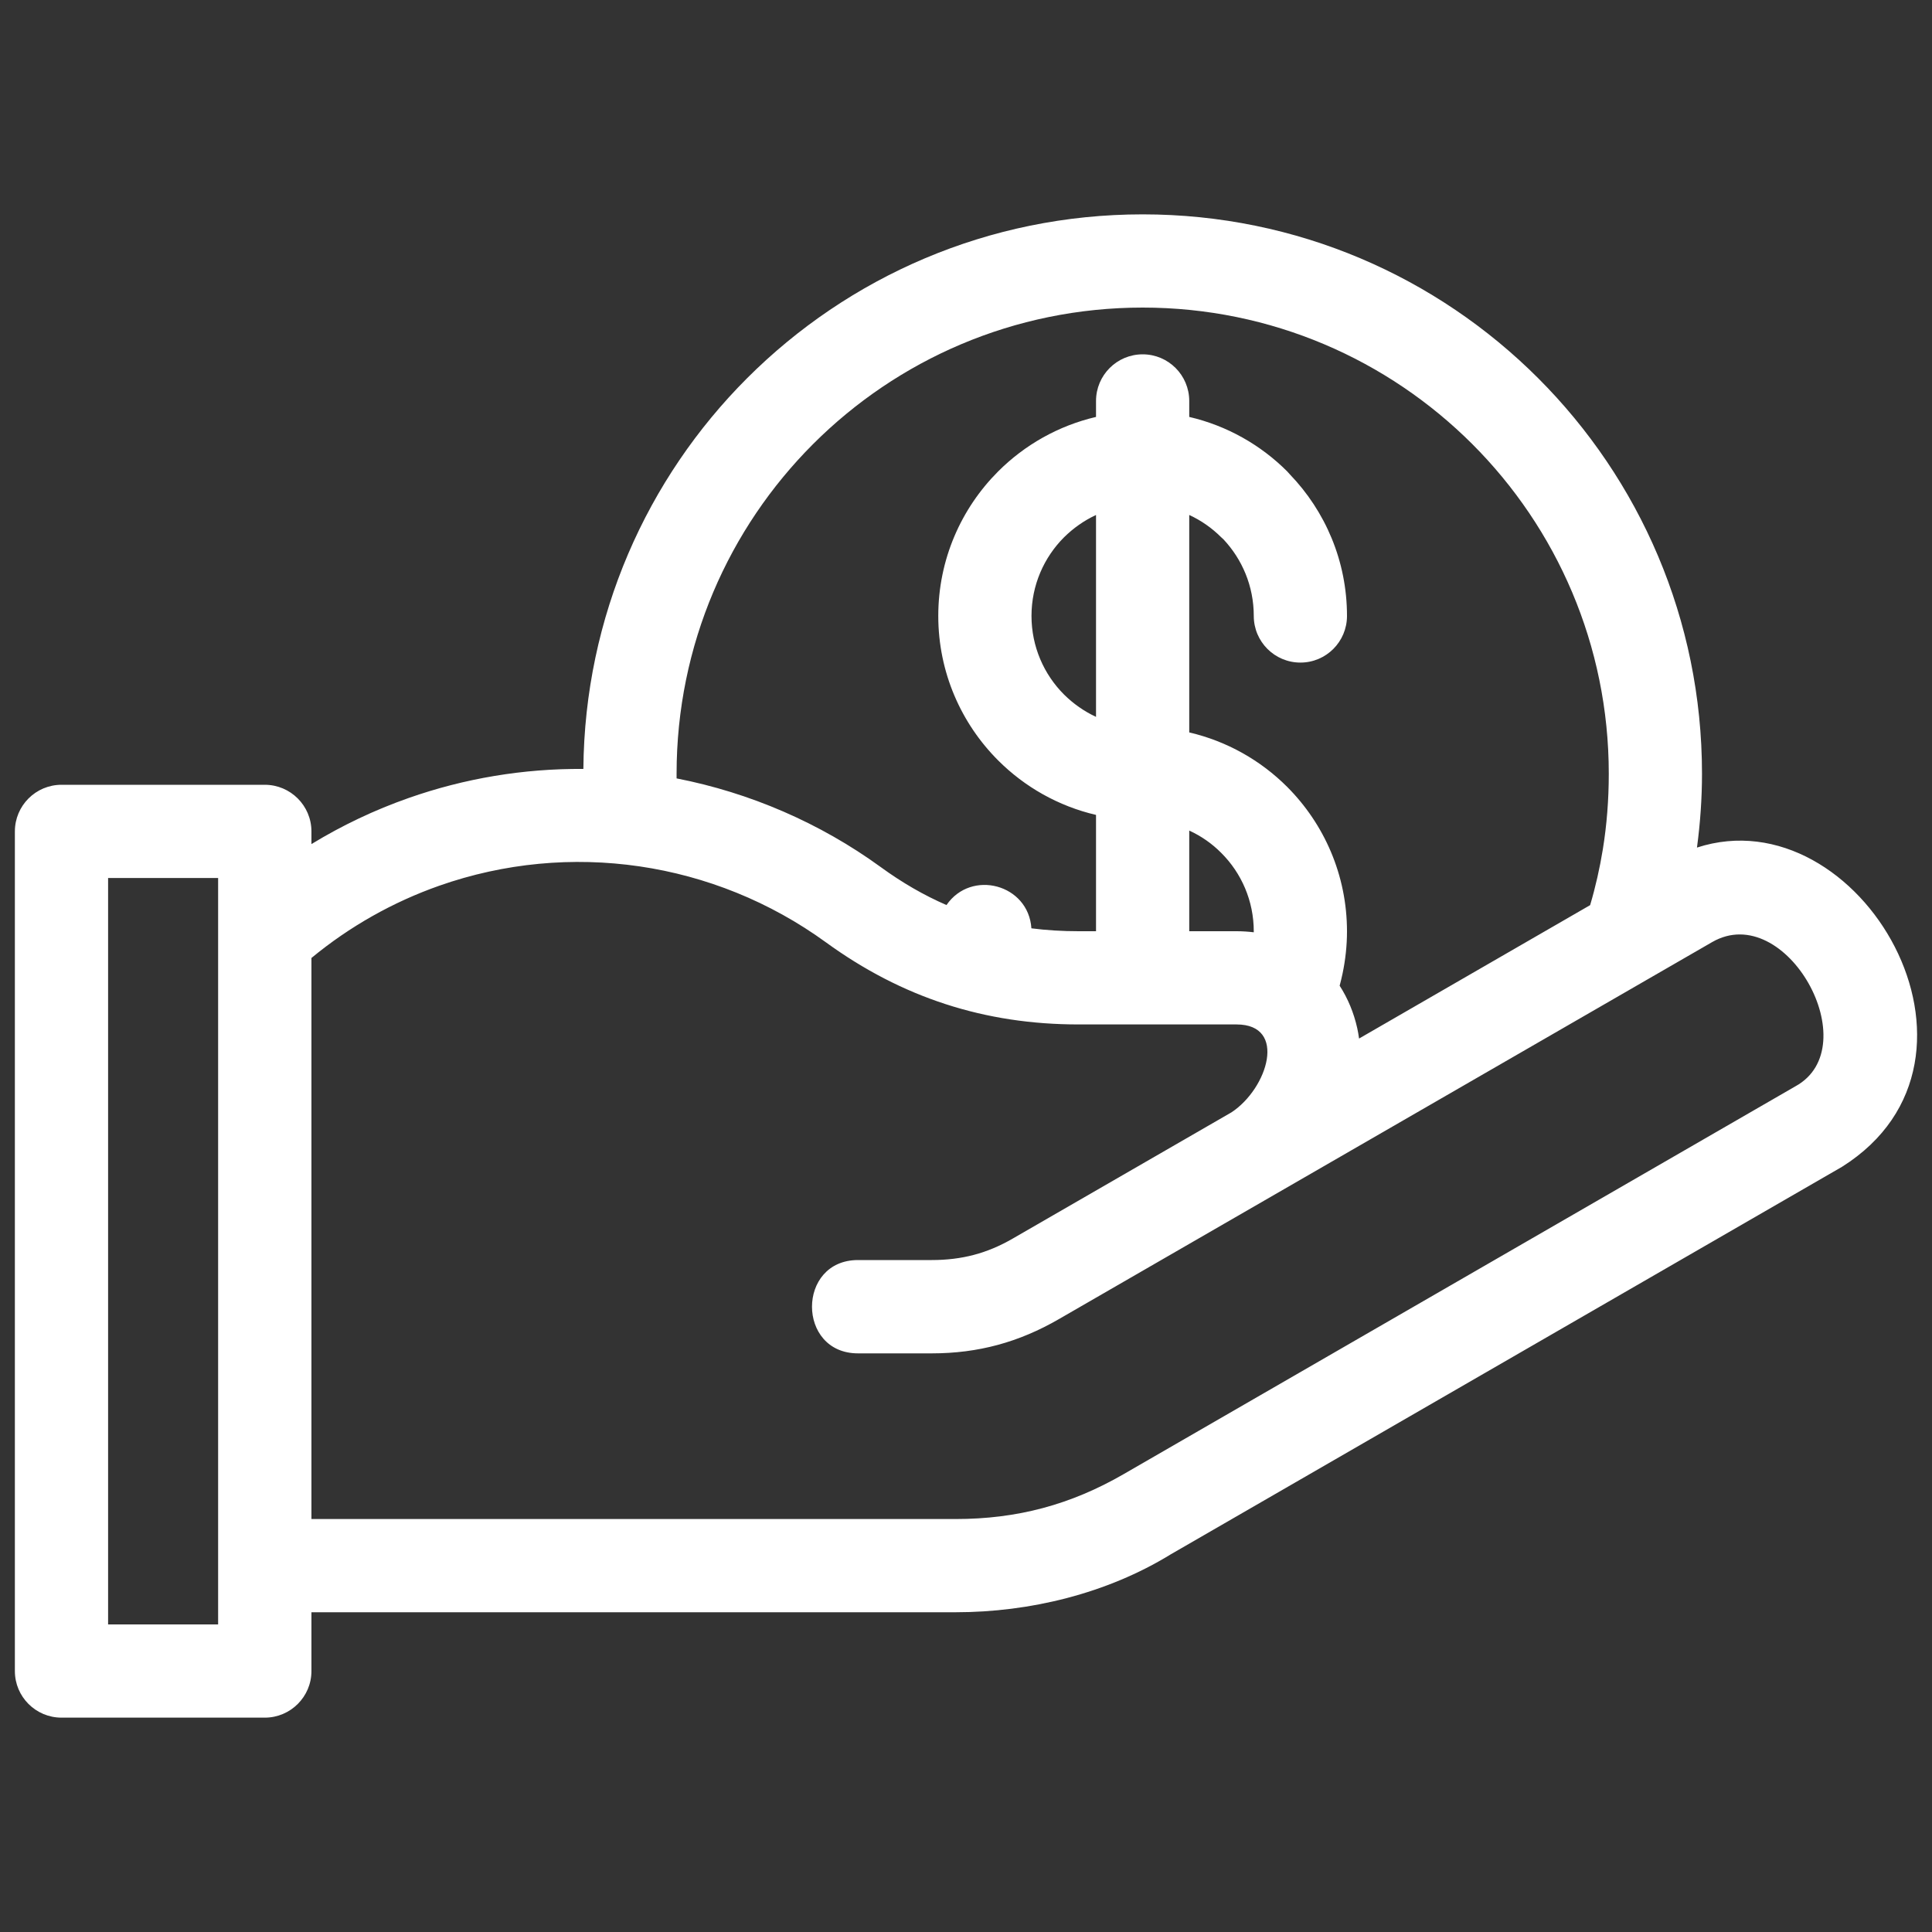 <svg width="20" height="20" viewBox="0 0 20 20" fill="#fff" xmlns="http://www.w3.org/2000/svg">
<rect x="0" y="0" width="20" height="20" fill="#333333" stroke="none"/>
<path d="M12.801 10.605H11.165C10.193 10.605 9.337 10.327 8.55 9.755C7.391 8.913 5.895 8.695 4.547 9.169C4.07 9.337 3.621 9.589 3.224 9.917V15.725H9.892C10.529 15.725 11.082 15.578 11.634 15.259L18.585 11.246C19.334 10.837 18.49 9.313 17.725 9.752C15.471 11.053 13.218 12.354 10.964 13.654C10.548 13.895 10.126 14.01 9.645 14.01H8.882C8.247 14.01 8.247 13.044 8.882 13.044H9.645C9.954 13.044 10.218 12.976 10.485 12.821L12.748 11.515C13.125 11.267 13.328 10.605 12.801 10.605ZM11.346 4.151C11.346 3.884 11.562 3.668 11.829 3.668C12.095 3.668 12.311 3.884 12.311 4.151V4.316C12.702 4.407 13.051 4.606 13.325 4.88C13.335 4.89 13.344 4.9 13.352 4.91C13.719 5.291 13.944 5.808 13.944 6.376C13.944 6.643 13.728 6.859 13.462 6.859C13.195 6.859 12.979 6.643 12.979 6.376C12.979 6.068 12.859 5.789 12.664 5.582L12.642 5.562C12.547 5.467 12.435 5.388 12.311 5.331V7.582C12.702 7.673 13.051 7.872 13.325 8.146C13.707 8.529 13.944 9.058 13.944 9.642C13.944 9.788 13.928 9.935 13.898 10.079C13.889 10.121 13.879 10.163 13.868 10.204C13.954 10.337 14.015 10.486 14.05 10.643C14.058 10.678 14.064 10.715 14.069 10.751L16.461 9.37C16.517 9.181 16.561 8.986 16.593 8.789C16.633 8.541 16.654 8.281 16.654 8.009C16.654 6.677 16.114 5.47 15.241 4.597C14.367 3.724 13.161 3.184 11.829 3.184C10.496 3.184 9.29 3.724 8.417 4.597C7.544 5.47 7.004 6.677 7.004 8.009L7.004 8.058C7.763 8.206 8.49 8.52 9.116 8.975C9.338 9.137 9.565 9.268 9.798 9.369C10.054 8.996 10.647 9.153 10.677 9.61C10.834 9.63 10.997 9.64 11.165 9.64H11.346V8.436C10.956 8.345 10.607 8.146 10.333 7.872C9.95 7.489 9.713 6.96 9.713 6.376C9.713 5.792 9.95 5.263 10.333 4.88C10.607 4.606 10.956 4.407 11.346 4.316V4.151ZM12.311 8.598V9.64H12.801C12.862 9.64 12.922 9.644 12.979 9.651V9.642C12.979 9.325 12.851 9.037 12.642 8.829C12.547 8.733 12.435 8.655 12.311 8.598ZM11.346 7.421V5.331C11.223 5.388 11.111 5.467 11.015 5.562C10.807 5.77 10.678 6.058 10.678 6.376C10.678 6.694 10.807 6.982 11.015 7.19C11.111 7.285 11.223 7.364 11.346 7.421ZM6.039 7.96C6.052 6.381 6.697 4.952 7.734 3.915C8.782 2.867 10.23 2.219 11.829 2.219C13.428 2.219 14.875 2.867 15.923 3.915C16.971 4.963 17.619 6.41 17.619 8.009C17.619 8.264 17.601 8.52 17.567 8.774C19.252 8.226 20.843 10.962 19.068 12.079L12.117 16.092C11.459 16.496 10.661 16.69 9.892 16.69H3.224V17.299C3.224 17.565 3.007 17.781 2.741 17.781H0.637C0.37 17.781 0.154 17.565 0.154 17.299V8.607C0.154 8.34 0.37 8.124 0.637 8.124H2.741C3.007 8.124 3.224 8.34 3.224 8.607V8.738C3.542 8.544 3.879 8.384 4.23 8.261C4.807 8.058 5.419 7.955 6.039 7.96ZM1.119 16.816H2.258C2.258 14.24 2.258 11.665 2.258 9.089H1.119V16.816Z"/>
</svg>
